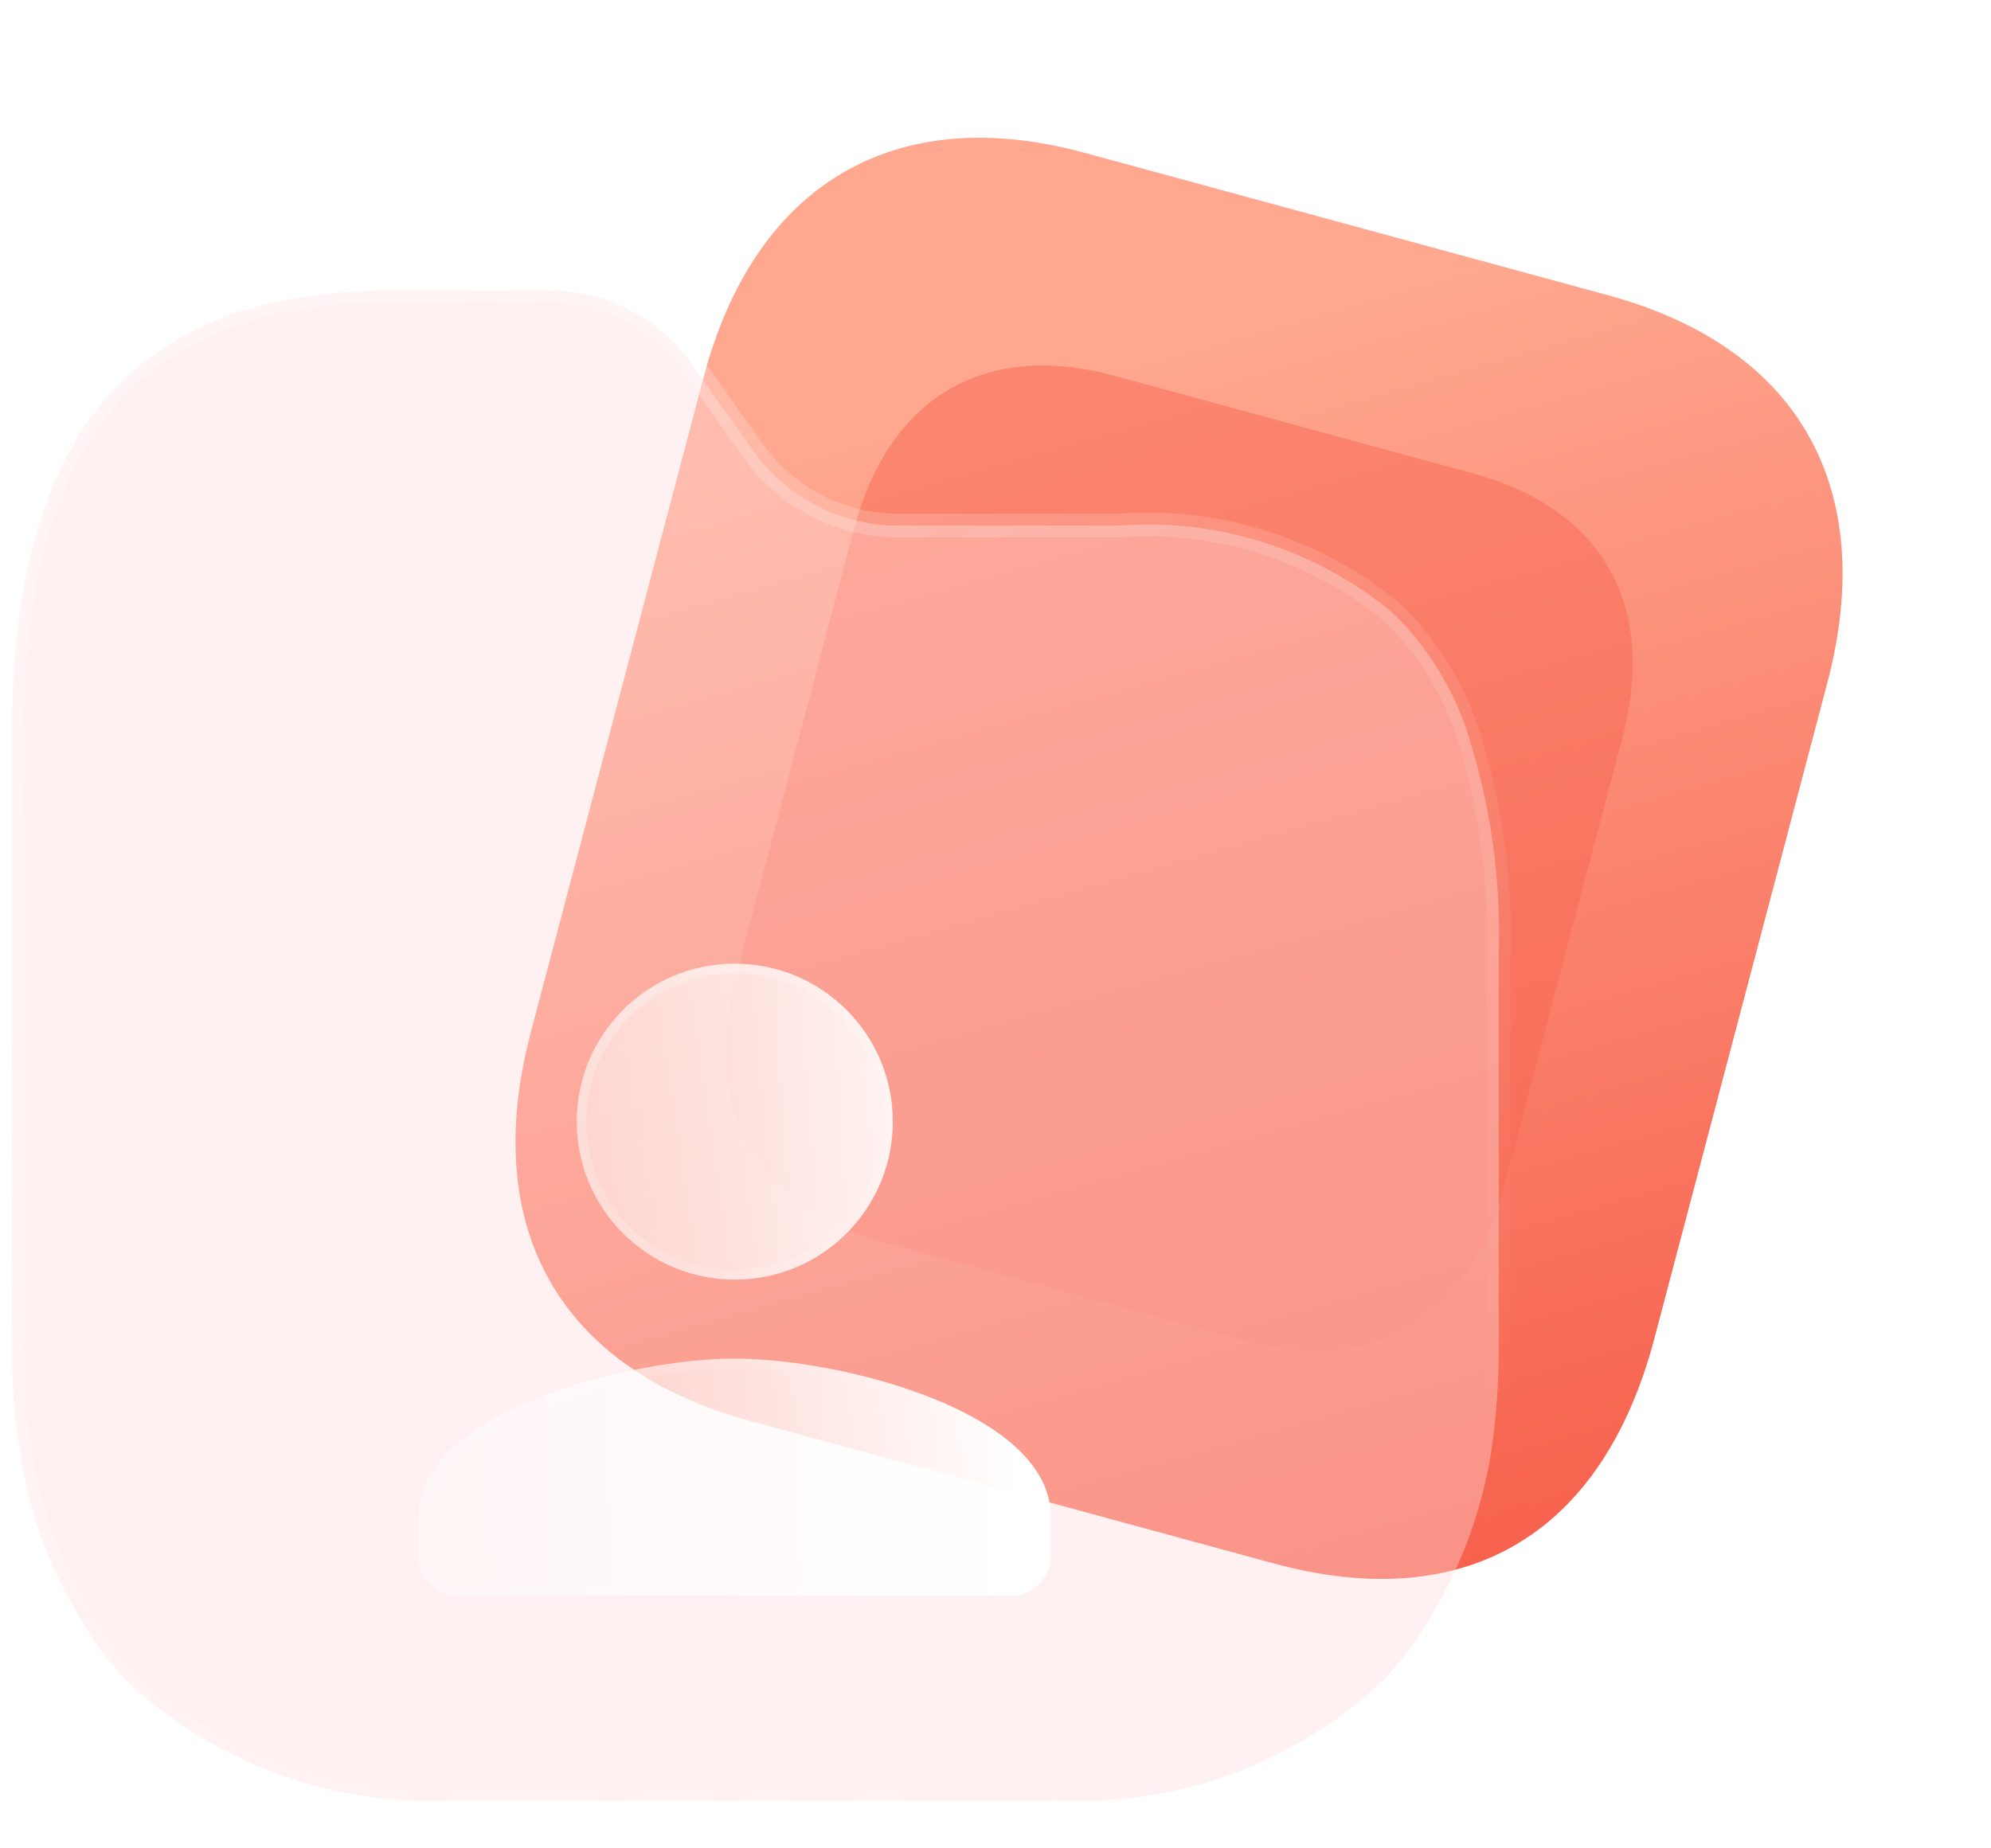<svg width="84" height="78" viewBox="0 0 84 78" fill="none" xmlns="http://www.w3.org/2000/svg">
<path d="M67.835 12.457L45.762 6.449C37.755 4.269 31.838 7.763 29.685 15.924L22.395 43.564C20.208 51.859 23.641 57.784 31.648 59.964L53.721 65.972C61.856 68.187 67.614 64.765 69.802 56.47L77.092 28.829C79.244 20.668 75.971 14.672 67.835 12.457Z" fill="url(#paint0_linear_112_407)"/>
<g opacity="0.5" filter="url(#filter0_f_112_407)">
<path d="M62.113 19.968L47.019 15.859C41.544 14.369 37.498 16.758 36.026 22.338L31.041 41.239C29.545 46.911 31.893 50.962 37.368 52.453L52.461 56.562C58.025 58.076 61.962 55.736 63.458 50.063L68.442 31.163C69.914 25.582 67.676 21.482 62.113 19.968Z" fill="#F86652"/>
</g>
<g filter="url(#filter1_b_112_407)">
<mask id="path-3-outside-1_112_407" maskUnits="userSpaceOnUse" x="-0.5" y="11.257" width="65" height="66" fill="black">
<rect fill="white" x="-0.5" y="11.257" width="65" height="66"/>
<path fill-rule="evenodd" clip-rule="evenodd" d="M0.5 43.966V56.969C0.5 58.381 0.612 59.79 0.835 61.183C1.186 63.645 2.021 66.011 3.29 68.141C3.867 69.168 4.57 70.118 5.382 70.969C9.11 74.433 14.054 76.237 19.105 75.975H44.6C49.643 76.239 54.579 74.435 58.296 70.969C59.117 70.12 59.83 69.17 60.416 68.141C61.692 66.01 62.545 63.646 62.927 61.183C63.127 59.788 63.229 58.38 63.233 56.969V40.227C63.329 37.021 62.866 33.824 61.867 30.781C61.359 29.3 60.583 27.929 59.579 26.736C59.264 26.36 58.919 26.01 58.547 25.69C55.323 23.113 51.26 21.862 47.167 22.183H37.762C35.536 22.139 33.435 21.108 32.02 19.356L28.98 15.086C27.547 13.266 25.363 12.222 23.066 12.258H16.539C4.824 12.258 0.5 19.243 0.5 31.121V43.961C0.5 43.963 0.5 43.964 0.5 43.966Z"/>
</mask>
<path fill-rule="evenodd" clip-rule="evenodd" d="M0.5 43.966V56.969C0.5 58.381 0.612 59.79 0.835 61.183C1.186 63.645 2.021 66.011 3.29 68.141C3.867 69.168 4.57 70.118 5.382 70.969C9.11 74.433 14.054 76.237 19.105 75.975H44.6C49.643 76.239 54.579 74.435 58.296 70.969C59.117 70.12 59.83 69.17 60.416 68.141C61.692 66.01 62.545 63.646 62.927 61.183C63.127 59.788 63.229 58.38 63.233 56.969V40.227C63.329 37.021 62.866 33.824 61.867 30.781C61.359 29.3 60.583 27.929 59.579 26.736C59.264 26.36 58.919 26.01 58.547 25.69C55.323 23.113 51.26 21.862 47.167 22.183H37.762C35.536 22.139 33.435 21.108 32.02 19.356L28.98 15.086C27.547 13.266 25.363 12.222 23.066 12.258H16.539C4.824 12.258 0.5 19.243 0.5 31.121V43.961C0.5 43.963 0.5 43.964 0.5 43.966Z" fill="#FFDDDD" fill-opacity="0.4"/>
<path d="M0.5 43.966H1C1 43.952 1 43.937 0.998 43.923L0.5 43.966ZM0.5 56.969L1 56.97V56.969H0.5ZM0.835 61.183L1.33 61.113L1.329 61.104L0.835 61.183ZM3.29 68.141L3.726 67.895L3.719 67.885L3.29 68.141ZM5.382 70.969L5.02 71.314C5.027 71.321 5.034 71.328 5.041 71.335L5.382 70.969ZM19.105 75.975V75.475C19.097 75.475 19.088 75.475 19.079 75.475L19.105 75.975ZM44.6 75.975L44.627 75.475C44.618 75.475 44.609 75.475 44.6 75.475V75.975ZM58.296 70.969L58.637 71.335C58.644 71.329 58.65 71.323 58.656 71.317L58.296 70.969ZM60.416 68.141L59.987 67.884L59.982 67.893L60.416 68.141ZM62.927 61.183L63.421 61.26L63.422 61.254L62.927 61.183ZM63.233 56.969L63.733 56.971V56.969H63.233ZM63.233 40.227L62.734 40.212C62.733 40.217 62.733 40.222 62.733 40.227H63.233ZM61.867 30.781L62.342 30.625L62.34 30.619L61.867 30.781ZM59.579 26.736L59.196 27.058L59.197 27.058L59.579 26.736ZM58.547 25.69L58.874 25.311C58.869 25.307 58.864 25.303 58.859 25.299L58.547 25.69ZM47.167 22.183V22.683C47.18 22.683 47.193 22.683 47.206 22.682L47.167 22.183ZM37.762 22.183L37.752 22.683H37.762V22.183ZM32.02 19.356L31.613 19.646C31.619 19.655 31.625 19.663 31.631 19.671L32.02 19.356ZM28.98 15.086L29.387 14.796C29.382 14.789 29.377 14.783 29.372 14.777L28.98 15.086ZM23.066 12.258V12.758L23.074 12.758L23.066 12.258ZM0.5 43.961L1 43.966V43.961H0.5ZM0 43.966V56.969H1V43.966H0ZM0 56.969C-0 58.407 0.114 59.843 0.341 61.263L1.329 61.104C1.109 59.737 1 58.355 1 56.97L0 56.969ZM0.34 61.254C0.701 63.781 1.557 66.21 2.86 68.397L3.719 67.885C2.484 65.812 1.672 63.51 1.33 61.113L0.34 61.254ZM2.854 68.386C3.452 69.45 4.18 70.433 5.02 71.314L5.743 70.624C4.961 69.804 4.283 68.887 3.725 67.896L2.854 68.386ZM5.041 71.335C8.868 74.891 13.944 76.743 19.131 76.474L19.079 75.475C14.164 75.73 9.352 73.976 5.722 70.603L5.041 71.335ZM19.105 76.475H44.6V75.475H19.105V76.475ZM44.574 76.474C49.754 76.745 54.822 74.892 58.637 71.335L57.955 70.603C54.337 73.977 49.533 75.732 44.627 75.475L44.574 76.474ZM58.656 71.317C59.506 70.438 60.243 69.454 60.851 68.388L59.982 67.893C59.416 68.886 58.729 69.803 57.937 70.621L58.656 71.317ZM60.845 68.397C62.155 66.211 63.029 63.786 63.421 61.26L62.432 61.107C62.061 63.506 61.23 65.808 59.987 67.884L60.845 68.397ZM63.422 61.254C63.625 59.836 63.729 58.404 63.733 56.971L62.733 56.968C62.73 58.355 62.629 59.74 62.432 61.112L63.422 61.254ZM63.733 56.969V40.227H62.733V56.969H63.733ZM63.733 40.242C63.83 36.978 63.359 33.723 62.342 30.625L61.392 30.937C62.373 33.924 62.827 37.064 62.734 40.212L63.733 40.242ZM62.34 30.619C61.812 29.08 61.005 27.654 59.962 26.415L59.197 27.058C60.161 28.203 60.906 29.521 61.394 30.943L62.34 30.619ZM59.963 26.415C59.63 26.018 59.266 25.649 58.874 25.311L58.221 26.069C58.572 26.371 58.898 26.702 59.196 27.058L59.963 26.415ZM58.859 25.299C55.536 22.644 51.348 21.353 47.127 21.685L47.206 22.682C51.172 22.37 55.109 23.583 58.235 26.081L58.859 25.299ZM47.167 21.683H37.762V22.683H47.167V21.683ZM37.772 21.683C35.694 21.642 33.732 20.68 32.409 19.042L31.631 19.671C33.139 21.536 35.377 22.636 37.752 22.683L37.772 21.683ZM32.427 19.066L29.387 14.796L28.572 15.376L31.613 19.646L32.427 19.066ZM29.372 14.777C27.844 12.835 25.512 11.719 23.058 11.758L23.074 12.758C25.213 12.724 27.249 13.697 28.587 15.395L29.372 14.777ZM23.066 11.758H16.539V12.758H23.066V11.758ZM16.539 11.758C10.578 11.758 6.401 13.54 3.733 16.926C1.086 20.287 2.563e-06 25.138 2.563e-06 31.121H1C1 25.227 2.076 20.646 4.519 17.545C6.942 14.468 10.785 12.758 16.539 12.758V11.758ZM2.563e-06 31.121V43.961H1V31.121H2.563e-06ZM2.92063e-05 43.956C-0 43.974 0.001 43.991 0.002 44.008L0.998 43.923C1 43.938 1 43.952 1 43.966L2.92063e-05 43.956Z" fill="url(#paint1_linear_112_407)" mask="url(#path-3-outside-1_112_407)"/>
</g>
<g filter="url(#filter2_bd_112_407)">
<path d="M26 49C29.684 49 32.667 46.017 32.667 42.333C32.667 38.65 29.684 35.667 26 35.667C22.317 35.667 19.334 38.65 19.334 42.333C19.334 46.017 22.317 49 26 49ZM26 52.333C21.55 52.333 12.667 54.567 12.667 59V60.667C12.667 61.583 13.417 62.333 14.334 62.333H37.667C38.584 62.333 39.334 61.583 39.334 60.667V59C39.334 54.567 30.45 52.333 26 52.333Z" fill="url(#paint2_linear_112_407)"/>
<path d="M32.467 42.333C32.467 45.906 29.573 48.8 26 48.8C22.427 48.8 19.534 45.906 19.534 42.333C19.534 38.76 22.427 35.867 26 35.867C29.573 35.867 32.467 38.76 32.467 42.333ZM12.867 59C12.867 57.965 13.384 57.044 14.26 56.235C15.138 55.425 16.363 54.741 17.739 54.19C20.492 53.087 23.8 52.533 26 52.533C28.2 52.533 31.508 53.087 34.261 54.19C35.638 54.741 36.863 55.425 37.74 56.235C38.617 57.044 39.134 57.965 39.134 59V60.667C39.134 61.473 38.473 62.133 37.667 62.133H14.334C13.527 62.133 12.867 61.473 12.867 60.667V59Z" stroke="url(#paint3_linear_112_407)" stroke-width="0.4"/>
</g>
<defs>
<filter id="filter0_f_112_407" x="15.599" y="0.425" width="68.285" height="71.587" filterUnits="userSpaceOnUse" color-interpolation-filters="sRGB">
<feFlood flood-opacity="0" result="BackgroundImageFix"/>
<feBlend mode="normal" in="SourceGraphic" in2="BackgroundImageFix" result="shape"/>
<feGaussianBlur stdDeviation="7.5" result="effect1_foregroundBlur_112_407"/>
</filter>
<filter id="filter1_b_112_407" x="-15" y="-3.243" width="93.746" height="94.743" filterUnits="userSpaceOnUse" color-interpolation-filters="sRGB">
<feFlood flood-opacity="0" result="BackgroundImageFix"/>
<feGaussianBlur in="BackgroundImage" stdDeviation="7.5"/>
<feComposite in2="SourceAlpha" operator="in" result="effect1_backgroundBlur_112_407"/>
<feBlend mode="normal" in="SourceGraphic" in2="effect1_backgroundBlur_112_407" result="shape"/>
</filter>
<filter id="filter2_bd_112_407" x="-2.333" y="20.667" width="56.667" height="56.667" filterUnits="userSpaceOnUse" color-interpolation-filters="sRGB">
<feFlood flood-opacity="0" result="BackgroundImageFix"/>
<feGaussianBlur in="BackgroundImage" stdDeviation="7.5"/>
<feComposite in2="SourceAlpha" operator="in" result="effect1_backgroundBlur_112_407"/>
<feColorMatrix in="SourceAlpha" type="matrix" values="0 0 0 0 0 0 0 0 0 0 0 0 0 0 0 0 0 0 127 0" result="hardAlpha"/>
<feOffset dx="5" dy="5"/>
<feGaussianBlur stdDeviation="5"/>
<feColorMatrix type="matrix" values="0 0 0 0 0.976 0 0 0 0 0.435 0 0 0 0 0.353 0 0 0 0.5 0"/>
<feBlend mode="normal" in2="effect1_backgroundBlur_112_407" result="effect2_dropShadow_112_407"/>
<feBlend mode="normal" in="SourceGraphic" in2="effect2_dropShadow_112_407" result="shape"/>
</filter>
<linearGradient id="paint0_linear_112_407" x1="34.334" y1="19.01" x2="56.034" y2="95.415" gradientUnits="userSpaceOnUse">
<stop stop-color="#FFA78F"/>
<stop offset="1" stop-color="#F23E2C"/>
</linearGradient>
<linearGradient id="paint1_linear_112_407" x1="10.488" y1="19.683" x2="51.28" y2="69.414" gradientUnits="userSpaceOnUse">
<stop stop-color="white" stop-opacity="0.25"/>
<stop offset="1" stop-color="white" stop-opacity="0"/>
</linearGradient>
<linearGradient id="paint2_linear_112_407" x1="37.443" y1="40.482" x2="7.739" y2="41.451" gradientUnits="userSpaceOnUse">
<stop stop-color="white"/>
<stop offset="1" stop-color="white" stop-opacity="0.2"/>
</linearGradient>
<linearGradient id="paint3_linear_112_407" x1="16.912" y1="38.773" x2="33.922" y2="59.841" gradientUnits="userSpaceOnUse">
<stop stop-color="white" stop-opacity="0.25"/>
<stop offset="1" stop-color="white" stop-opacity="0"/>
</linearGradient>
</defs>
</svg>
